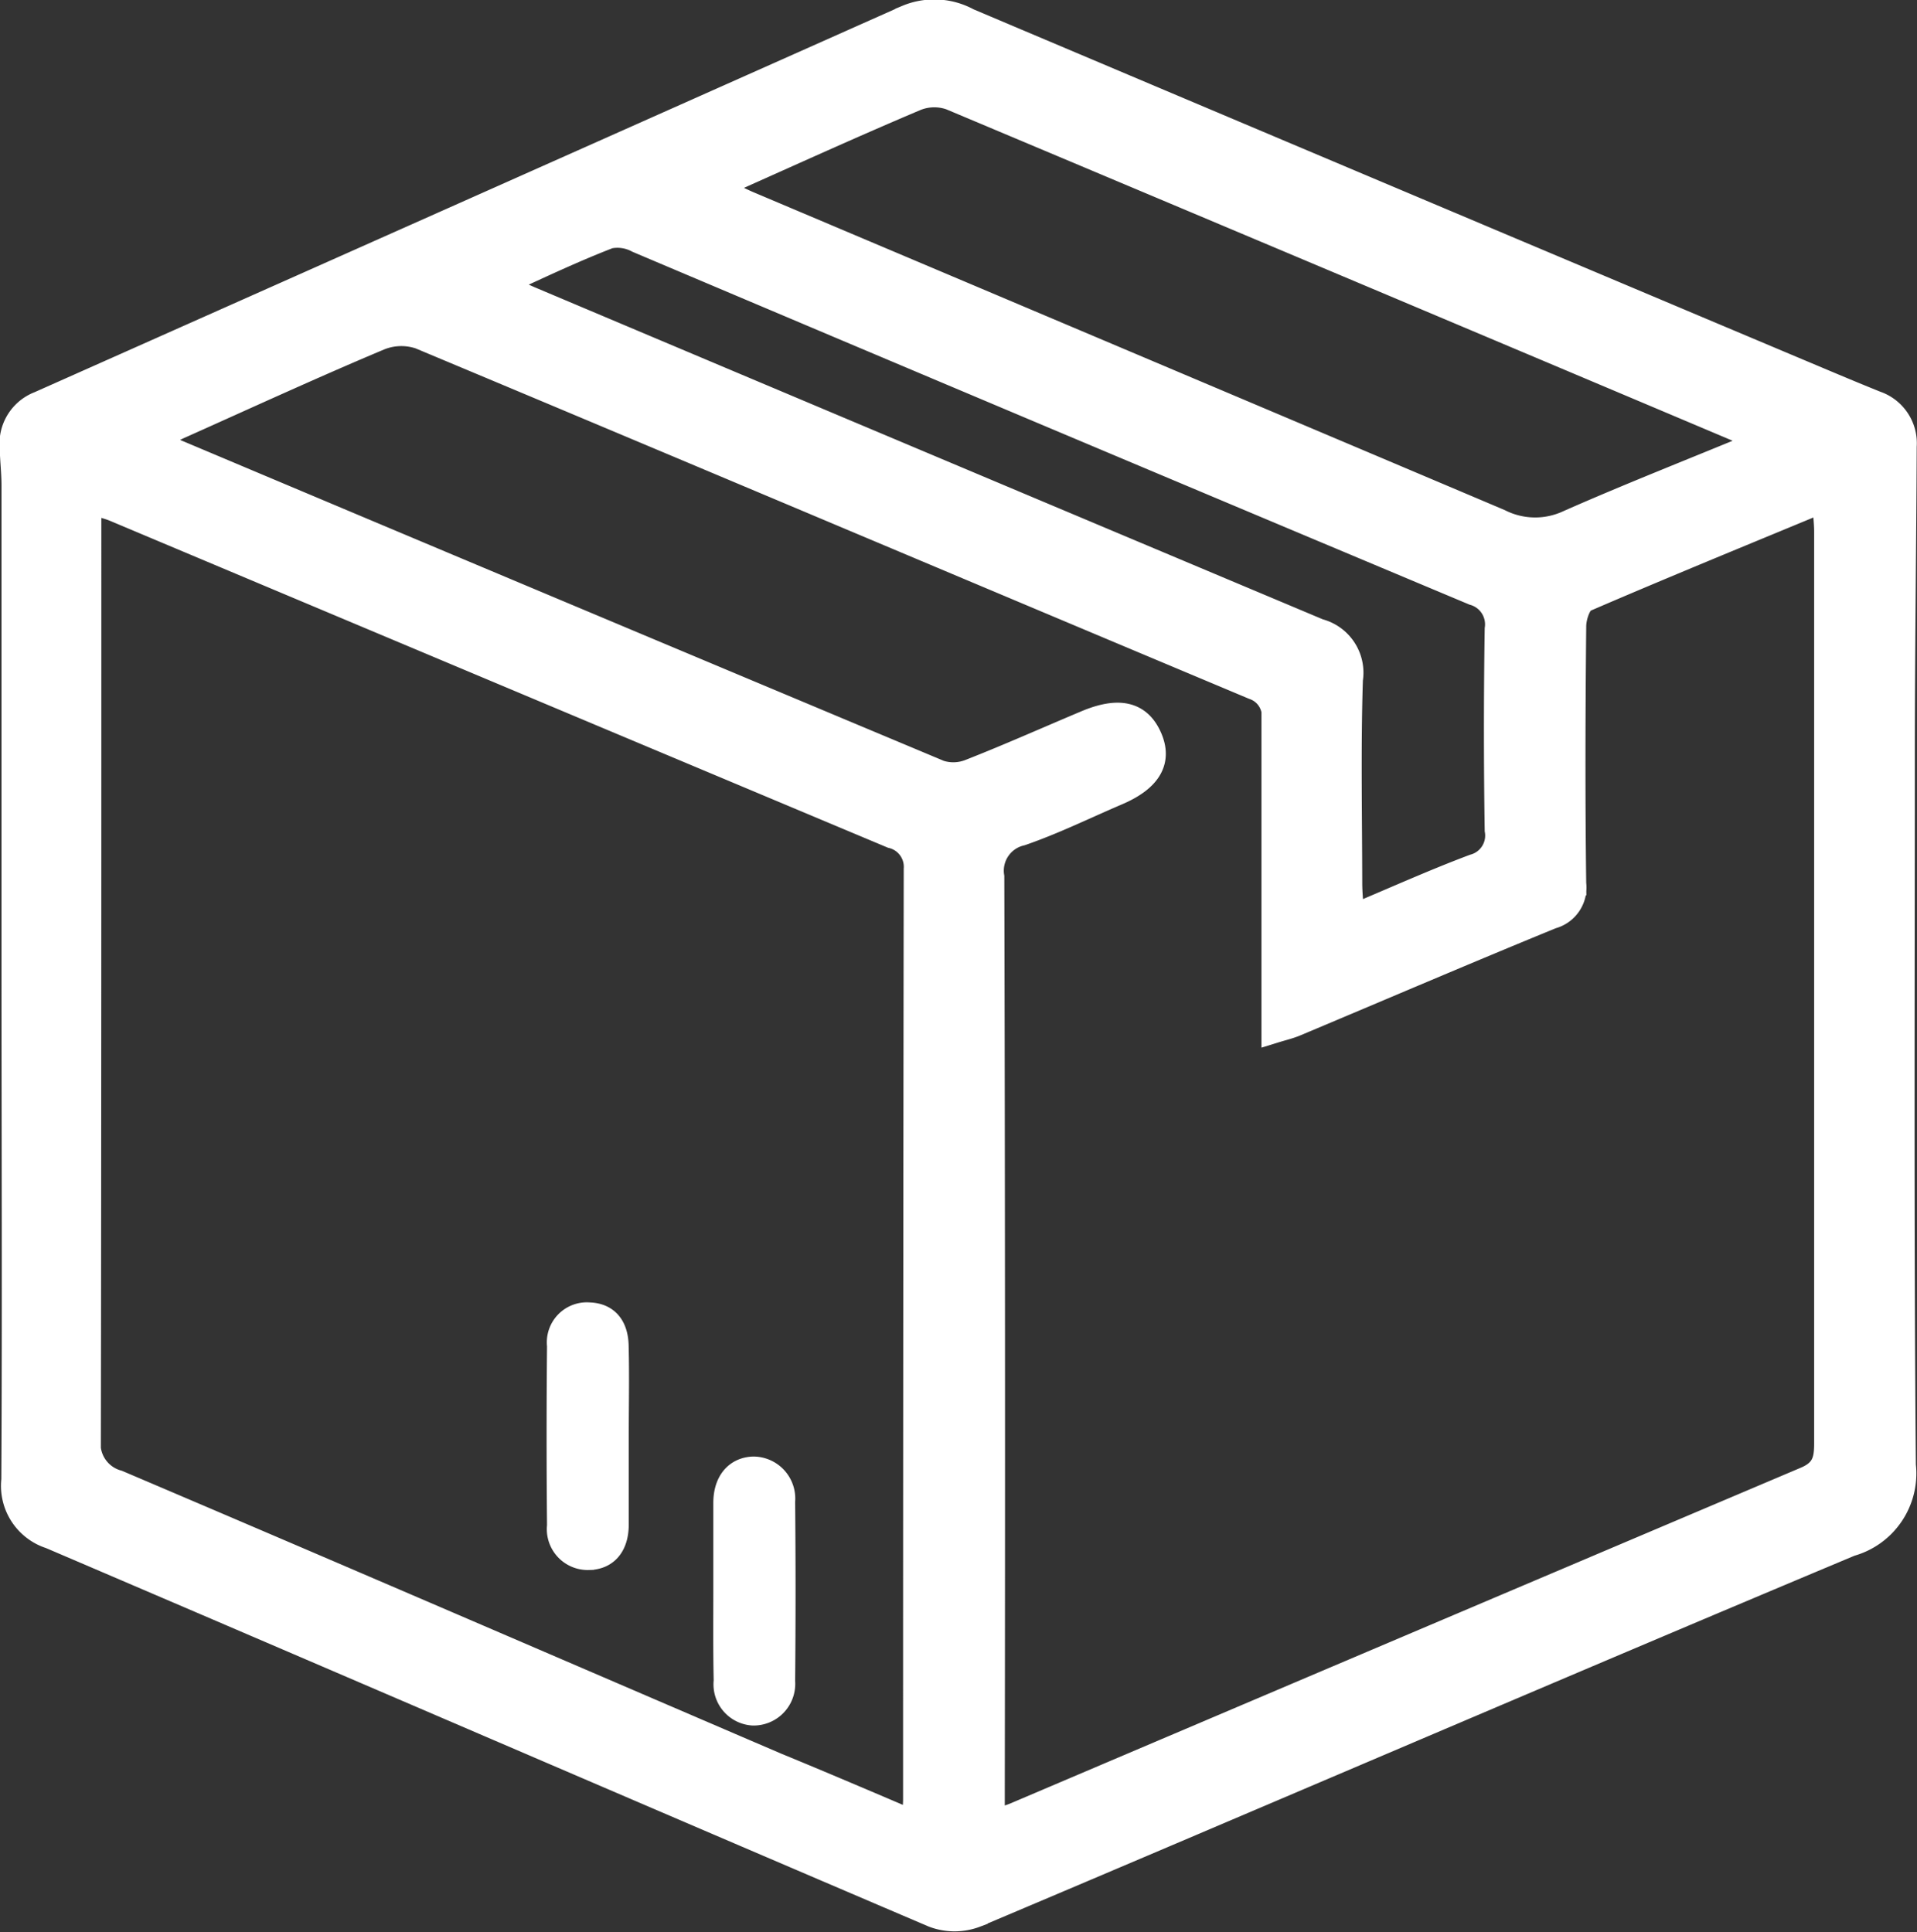 <svg xmlns="http://www.w3.org/2000/svg" width="20.336" height="20.502" viewBox="0 0 20.336 20.502">
  <rect x="0" y="0" width="20.336" height="20.502" fill="#333333" stroke="none"/>
  <g id="Orders" transform="translate(-654.659 -84.381)">
    <path id="Path_924" data-name="Path 924" d="M654.8,94.653q0-2.561,0-5.121c0-.132-.016-.265-.019-.4a.459.459,0,0,1,.292-.474q4.6-2.047,9.207-4.1a.755.755,0,0,1,.653.035q4.367,1.848,8.737,3.69c.3.126.593.251.891.371a.454.454,0,0,1,.306.463c-.005,1.081-.019,2.162-.02,3.243,0,2.522-.011,5.045.011,7.566a.783.783,0,0,1-.567.843c-3.1,1.3-6.185,2.629-9.279,3.937a.639.639,0,0,1-.454,0c-3.125-1.334-6.243-2.681-9.367-4.017a.57.57,0,0,1-.393-.607C654.808,98.275,654.8,96.463,654.8,94.653Zm1.5-5.609a.861.861,0,0,0,.112.074q4.108,1.732,8.218,3.454a.471.471,0,0,0,.32-.013c.413-.162.82-.344,1.229-.516.35-.147.567-.095.68.157s0,.452-.346.6-.672.309-1.019.429a.4.4,0,0,0-.306.455q.012,4.85.005,9.7v.325c.112-.037.175-.054.235-.079q4.192-1.784,8.387-3.563c.191-.082.214-.2.214-.373q0-4.834,0-9.669c0-.1-.013-.2-.024-.334-.874.363-1.7.7-2.527,1.057-.068.029-.117.182-.117.278-.009.91-.012,1.821,0,2.73a.324.324,0,0,1-.238.355c-.911.373-1.815.761-2.722,1.142-.065.027-.135.043-.235.074v-.341c0-.986,0-1.972,0-2.958a.316.316,0,0,0-.211-.349c-2.948-1.237-5.893-2.484-8.844-3.719a.61.61,0,0,0-.424.013c-.714.3-1.419.625-2.128.942C656.491,88.946,656.42,88.987,656.309,89.044Zm8.048,14.674c.008-.116.016-.182.016-.247q0-4.934.007-9.869a.331.331,0,0,0-.254-.346q-4.122-1.73-8.242-3.464c-.074-.031-.153-.047-.266-.082v.324c0,3.2,0,6.408-.005,9.612a.42.42,0,0,0,.306.458c2.333.993,4.661,2,6.991,3C663.378,103.3,663.846,103.5,664.357,103.718Zm8.972-14.645c-.11-.062-.17-.1-.235-.132q-4.17-1.762-8.343-3.517a.517.517,0,0,0-.367.009c-.627.265-1.248.547-1.87.825a2.465,2.465,0,0,0-.217.128c.127.06.217.107.309.147q3.987,1.686,7.973,3.374a.829.829,0,0,0,.726.011C671.958,89.626,672.625,89.365,673.33,89.073ZM659.973,87.4c.163.076.246.118.333.154q4.172,1.762,8.346,3.517a.462.462,0,0,1,.34.52c-.023.72-.008,1.441-.007,2.161,0,.1.011.2.019.352.456-.191.867-.377,1.288-.535a.334.334,0,0,0,.242-.38q-.016-1.068,0-2.134a.34.34,0,0,0-.245-.377q-4.437-1.862-8.868-3.739a.445.445,0,0,0-.3-.045C660.761,87.033,660.405,87.2,659.973,87.4Z" transform="translate(0)" fill="#fff" stroke="#fff" stroke-width="0.25"/>
    <path id="Path_925" data-name="Path 925" d="M659.693,95.621c0,.311,0,.622,0,.932,0,.227-.112.356-.3.359a.309.309,0,0,1-.317-.346q-.009-.954,0-1.908a.3.3,0,0,1,.326-.335c.183.007.288.126.29.344C659.7,94.985,659.693,95.3,659.693,95.621Z" transform="translate(1.511 4.002)" fill="#fff" stroke="#fff" stroke-width="0.25"/>
    <path id="Path_926" data-name="Path 926" d="M660.38,96.147c0-.311,0-.622,0-.933,0-.223.117-.361.3-.367a.321.321,0,0,1,.318.351q.009.954,0,1.909a.317.317,0,0,1-.323.344.313.313,0,0,1-.291-.349C660.377,96.784,660.38,96.465,660.38,96.147Z" transform="translate(1.971 5.113)" fill="#fff" stroke="#fff" stroke-width="0.25"/>
  </g>
</svg>
